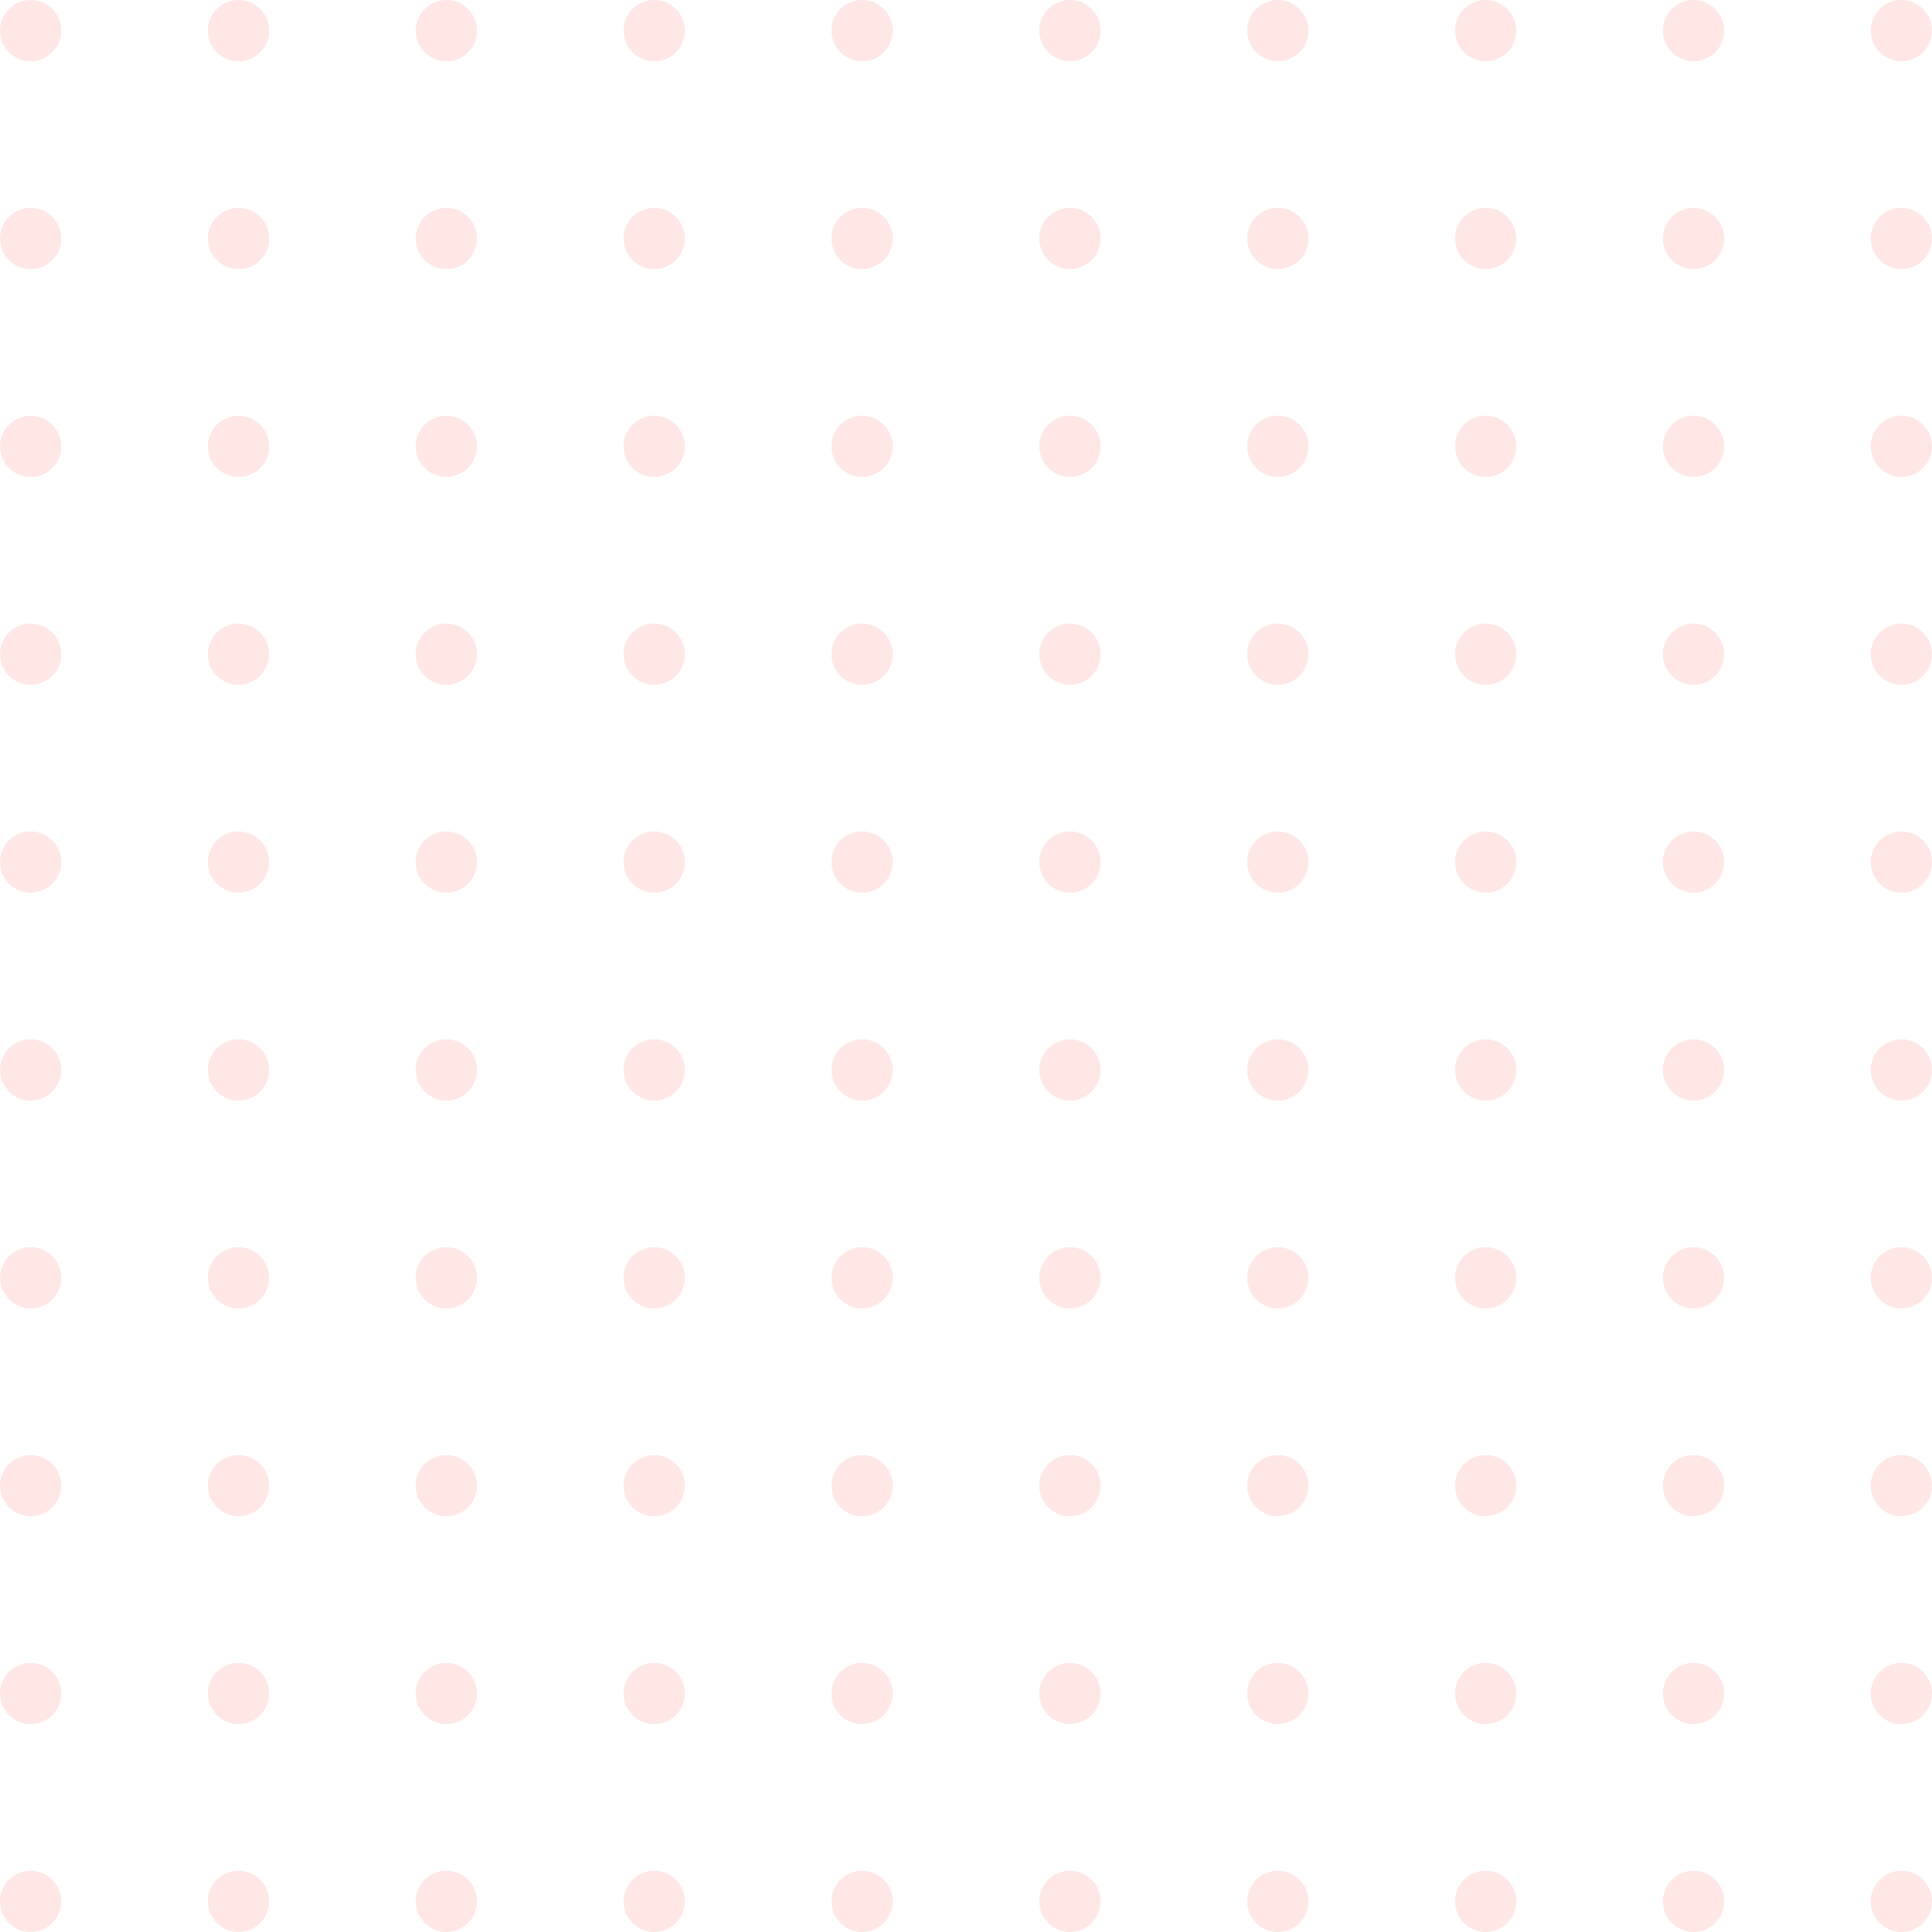 <svg width="165" height="165" viewBox="0 0 165 165" fill="none" xmlns="http://www.w3.org/2000/svg">
<circle cx="2.616" cy="2.616" r="2.616" fill="#FFB3AF" fill-opacity="0.32"/>
<circle cx="20.368" cy="2.616" r="2.616" fill="#FFB3AF" fill-opacity="0.32"/>
<circle cx="38.12" cy="2.616" r="2.616" fill="#FFB3AF" fill-opacity="0.32"/>
<circle cx="55.872" cy="2.616" r="2.616" fill="#FFB3AF" fill-opacity="0.32"/>
<circle cx="73.624" cy="2.616" r="2.616" fill="#FFB3AF" fill-opacity="0.32"/>
<circle cx="91.376" cy="2.616" r="2.616" fill="#FFB3AF" fill-opacity="0.32"/>
<circle cx="109.128" cy="2.616" r="2.616" fill="#FFB3AF" fill-opacity="0.32"/>
<circle cx="126.88" cy="2.616" r="2.616" fill="#FFB3AF" fill-opacity="0.32"/>
<circle cx="144.632" cy="2.616" r="2.616" fill="#FFB3AF" fill-opacity="0.32"/>
<circle cx="162.384" cy="2.616" r="2.616" fill="#FFB3AF" fill-opacity="0.32"/>
<circle cx="2.616" cy="20.368" r="2.616" fill="#FFB3AF" fill-opacity="0.32"/>
<circle cx="20.368" cy="20.368" r="2.616" fill="#FFB3AF" fill-opacity="0.32"/>
<circle cx="38.12" cy="20.368" r="2.616" fill="#FFB3AF" fill-opacity="0.32"/>
<circle cx="55.872" cy="20.368" r="2.616" fill="#FFB3AF" fill-opacity="0.32"/>
<circle cx="73.624" cy="20.368" r="2.616" fill="#FFB3AF" fill-opacity="0.32"/>
<circle cx="91.376" cy="20.368" r="2.616" fill="#FFB3AF" fill-opacity="0.32"/>
<circle cx="109.128" cy="20.368" r="2.616" fill="#FFB3AF" fill-opacity="0.32"/>
<circle cx="126.88" cy="20.368" r="2.616" fill="#FFB3AF" fill-opacity="0.32"/>
<circle cx="144.632" cy="20.368" r="2.616" fill="#FFB3AF" fill-opacity="0.32"/>
<circle cx="162.384" cy="20.368" r="2.616" fill="#FFB3AF" fill-opacity="0.32"/>
<circle cx="2.616" cy="38.12" r="2.616" fill="#FFB3AF" fill-opacity="0.32"/>
<circle cx="20.368" cy="38.12" r="2.616" fill="#FFB3AF" fill-opacity="0.32"/>
<circle cx="38.12" cy="38.12" r="2.616" fill="#FFB3AF" fill-opacity="0.32"/>
<circle cx="55.872" cy="38.12" r="2.616" fill="#FFB3AF" fill-opacity="0.32"/>
<circle cx="73.624" cy="38.12" r="2.616" fill="#FFB3AF" fill-opacity="0.32"/>
<circle cx="91.376" cy="38.12" r="2.616" fill="#FFB3AF" fill-opacity="0.32"/>
<circle cx="109.128" cy="38.12" r="2.616" fill="#FFB3AF" fill-opacity="0.32"/>
<circle cx="126.88" cy="38.12" r="2.616" fill="#FFB3AF" fill-opacity="0.32"/>
<circle cx="144.632" cy="38.12" r="2.616" fill="#FFB3AF" fill-opacity="0.32"/>
<circle cx="162.384" cy="38.12" r="2.616" fill="#FFB3AF" fill-opacity="0.32"/>
<circle cx="2.616" cy="55.872" r="2.616" fill="#FFB3AF" fill-opacity="0.32"/>
<circle cx="20.368" cy="55.872" r="2.616" fill="#FFB3AF" fill-opacity="0.32"/>
<circle cx="38.12" cy="55.872" r="2.616" fill="#FFB3AF" fill-opacity="0.32"/>
<circle cx="55.872" cy="55.872" r="2.616" fill="#FFB3AF" fill-opacity="0.32"/>
<circle cx="73.624" cy="55.872" r="2.616" fill="#FFB3AF" fill-opacity="0.32"/>
<circle cx="91.376" cy="55.872" r="2.616" fill="#FFB3AF" fill-opacity="0.32"/>
<circle cx="109.128" cy="55.872" r="2.616" fill="#FFB3AF" fill-opacity="0.32"/>
<circle cx="126.88" cy="55.872" r="2.616" fill="#FFB3AF" fill-opacity="0.32"/>
<circle cx="144.632" cy="55.872" r="2.616" fill="#FFB3AF" fill-opacity="0.32"/>
<circle cx="162.384" cy="55.872" r="2.616" fill="#FFB3AF" fill-opacity="0.32"/>
<circle cx="2.616" cy="73.624" r="2.616" fill="#FFB3AF" fill-opacity="0.32"/>
<circle cx="20.368" cy="73.624" r="2.616" fill="#FFB3AF" fill-opacity="0.32"/>
<circle cx="38.12" cy="73.624" r="2.616" fill="#FFB3AF" fill-opacity="0.32"/>
<circle cx="55.872" cy="73.624" r="2.616" fill="#FFB3AF" fill-opacity="0.32"/>
<circle cx="73.624" cy="73.624" r="2.616" fill="#FFB3AF" fill-opacity="0.32"/>
<circle cx="91.376" cy="73.624" r="2.616" fill="#FFB3AF" fill-opacity="0.32"/>
<circle cx="109.128" cy="73.624" r="2.616" fill="#FFB3AF" fill-opacity="0.32"/>
<circle cx="126.88" cy="73.624" r="2.616" fill="#FFB3AF" fill-opacity="0.32"/>
<circle cx="144.632" cy="73.624" r="2.616" fill="#FFB3AF" fill-opacity="0.32"/>
<circle cx="162.384" cy="73.624" r="2.616" fill="#FFB3AF" fill-opacity="0.32"/>
<circle cx="2.616" cy="91.376" r="2.616" fill="#FFB3AF" fill-opacity="0.32"/>
<circle cx="20.368" cy="91.376" r="2.616" fill="#FFB3AF" fill-opacity="0.32"/>
<circle cx="38.12" cy="91.376" r="2.616" fill="#FFB3AF" fill-opacity="0.32"/>
<circle cx="55.872" cy="91.376" r="2.616" fill="#FFB3AF" fill-opacity="0.32"/>
<circle cx="73.624" cy="91.376" r="2.616" fill="#FFB3AF" fill-opacity="0.32"/>
<circle cx="91.376" cy="91.376" r="2.616" fill="#FFB3AF" fill-opacity="0.32"/>
<circle cx="109.128" cy="91.376" r="2.616" fill="#FFB3AF" fill-opacity="0.32"/>
<circle cx="126.88" cy="91.376" r="2.616" fill="#FFB3AF" fill-opacity="0.32"/>
<circle cx="144.632" cy="91.376" r="2.616" fill="#FFB3AF" fill-opacity="0.32"/>
<circle cx="162.384" cy="91.376" r="2.616" fill="#FFB3AF" fill-opacity="0.32"/>
<circle cx="2.616" cy="109.128" r="2.616" fill="#FFB3AF" fill-opacity="0.32"/>
<circle cx="20.368" cy="109.128" r="2.616" fill="#FFB3AF" fill-opacity="0.32"/>
<circle cx="38.12" cy="109.128" r="2.616" fill="#FFB3AF" fill-opacity="0.32"/>
<circle cx="55.872" cy="109.128" r="2.616" fill="#FFB3AF" fill-opacity="0.32"/>
<circle cx="73.624" cy="109.128" r="2.616" fill="#FFB3AF" fill-opacity="0.32"/>
<circle cx="91.376" cy="109.128" r="2.616" fill="#FFB3AF" fill-opacity="0.32"/>
<circle cx="109.128" cy="109.128" r="2.616" fill="#FFB3AF" fill-opacity="0.32"/>
<circle cx="126.88" cy="109.128" r="2.616" fill="#FFB3AF" fill-opacity="0.32"/>
<circle cx="144.632" cy="109.128" r="2.616" fill="#FFB3AF" fill-opacity="0.32"/>
<circle cx="162.384" cy="109.128" r="2.616" fill="#FFB3AF" fill-opacity="0.32"/>
<circle cx="2.616" cy="126.88" r="2.616" fill="#FFB3AF" fill-opacity="0.32"/>
<circle cx="20.368" cy="126.88" r="2.616" fill="#FFB3AF" fill-opacity="0.32"/>
<circle cx="38.12" cy="126.88" r="2.616" fill="#FFB3AF" fill-opacity="0.32"/>
<circle cx="55.872" cy="126.88" r="2.616" fill="#FFB3AF" fill-opacity="0.32"/>
<circle cx="73.624" cy="126.88" r="2.616" fill="#FFB3AF" fill-opacity="0.32"/>
<circle cx="91.376" cy="126.88" r="2.616" fill="#FFB3AF" fill-opacity="0.32"/>
<circle cx="109.128" cy="126.88" r="2.616" fill="#FFB3AF" fill-opacity="0.32"/>
<circle cx="126.88" cy="126.88" r="2.616" fill="#FFB3AF" fill-opacity="0.32"/>
<circle cx="144.632" cy="126.88" r="2.616" fill="#FFB3AF" fill-opacity="0.32"/>
<circle cx="162.384" cy="126.88" r="2.616" fill="#FFB3AF" fill-opacity="0.32"/>
<circle cx="2.616" cy="144.632" r="2.616" fill="#FFB3AF" fill-opacity="0.32"/>
<circle cx="20.368" cy="144.632" r="2.616" fill="#FFB3AF" fill-opacity="0.32"/>
<circle cx="38.12" cy="144.632" r="2.616" fill="#FFB3AF" fill-opacity="0.32"/>
<circle cx="55.872" cy="144.632" r="2.616" fill="#FFB3AF" fill-opacity="0.32"/>
<circle cx="73.624" cy="144.632" r="2.616" fill="#FFB3AF" fill-opacity="0.32"/>
<circle cx="91.376" cy="144.632" r="2.616" fill="#FFB3AF" fill-opacity="0.32"/>
<circle cx="109.128" cy="144.632" r="2.616" fill="#FFB3AF" fill-opacity="0.32"/>
<circle cx="126.88" cy="144.632" r="2.616" fill="#FFB3AF" fill-opacity="0.32"/>
<circle cx="144.632" cy="144.632" r="2.616" fill="#FFB3AF" fill-opacity="0.32"/>
<circle cx="162.384" cy="144.632" r="2.616" fill="#FFB3AF" fill-opacity="0.32"/>
<circle cx="2.616" cy="162.384" r="2.616" fill="#FFB3AF" fill-opacity="0.32"/>
<circle cx="20.368" cy="162.384" r="2.616" fill="#FFB3AF" fill-opacity="0.32"/>
<circle cx="38.12" cy="162.384" r="2.616" fill="#FFB3AF" fill-opacity="0.32"/>
<circle cx="55.872" cy="162.384" r="2.616" fill="#FFB3AF" fill-opacity="0.32"/>
<circle cx="73.624" cy="162.384" r="2.616" fill="#FFB3AF" fill-opacity="0.32"/>
<circle cx="91.376" cy="162.384" r="2.616" fill="#FFB3AF" fill-opacity="0.32"/>
<circle cx="109.128" cy="162.384" r="2.616" fill="#FFB3AF" fill-opacity="0.32"/>
<circle cx="126.88" cy="162.384" r="2.616" fill="#FFB3AF" fill-opacity="0.32"/>
<circle cx="144.632" cy="162.384" r="2.616" fill="#FFB3AF" fill-opacity="0.32"/>
<circle cx="162.384" cy="162.384" r="2.616" fill="#FFB3AF" fill-opacity="0.32"/>
</svg>
